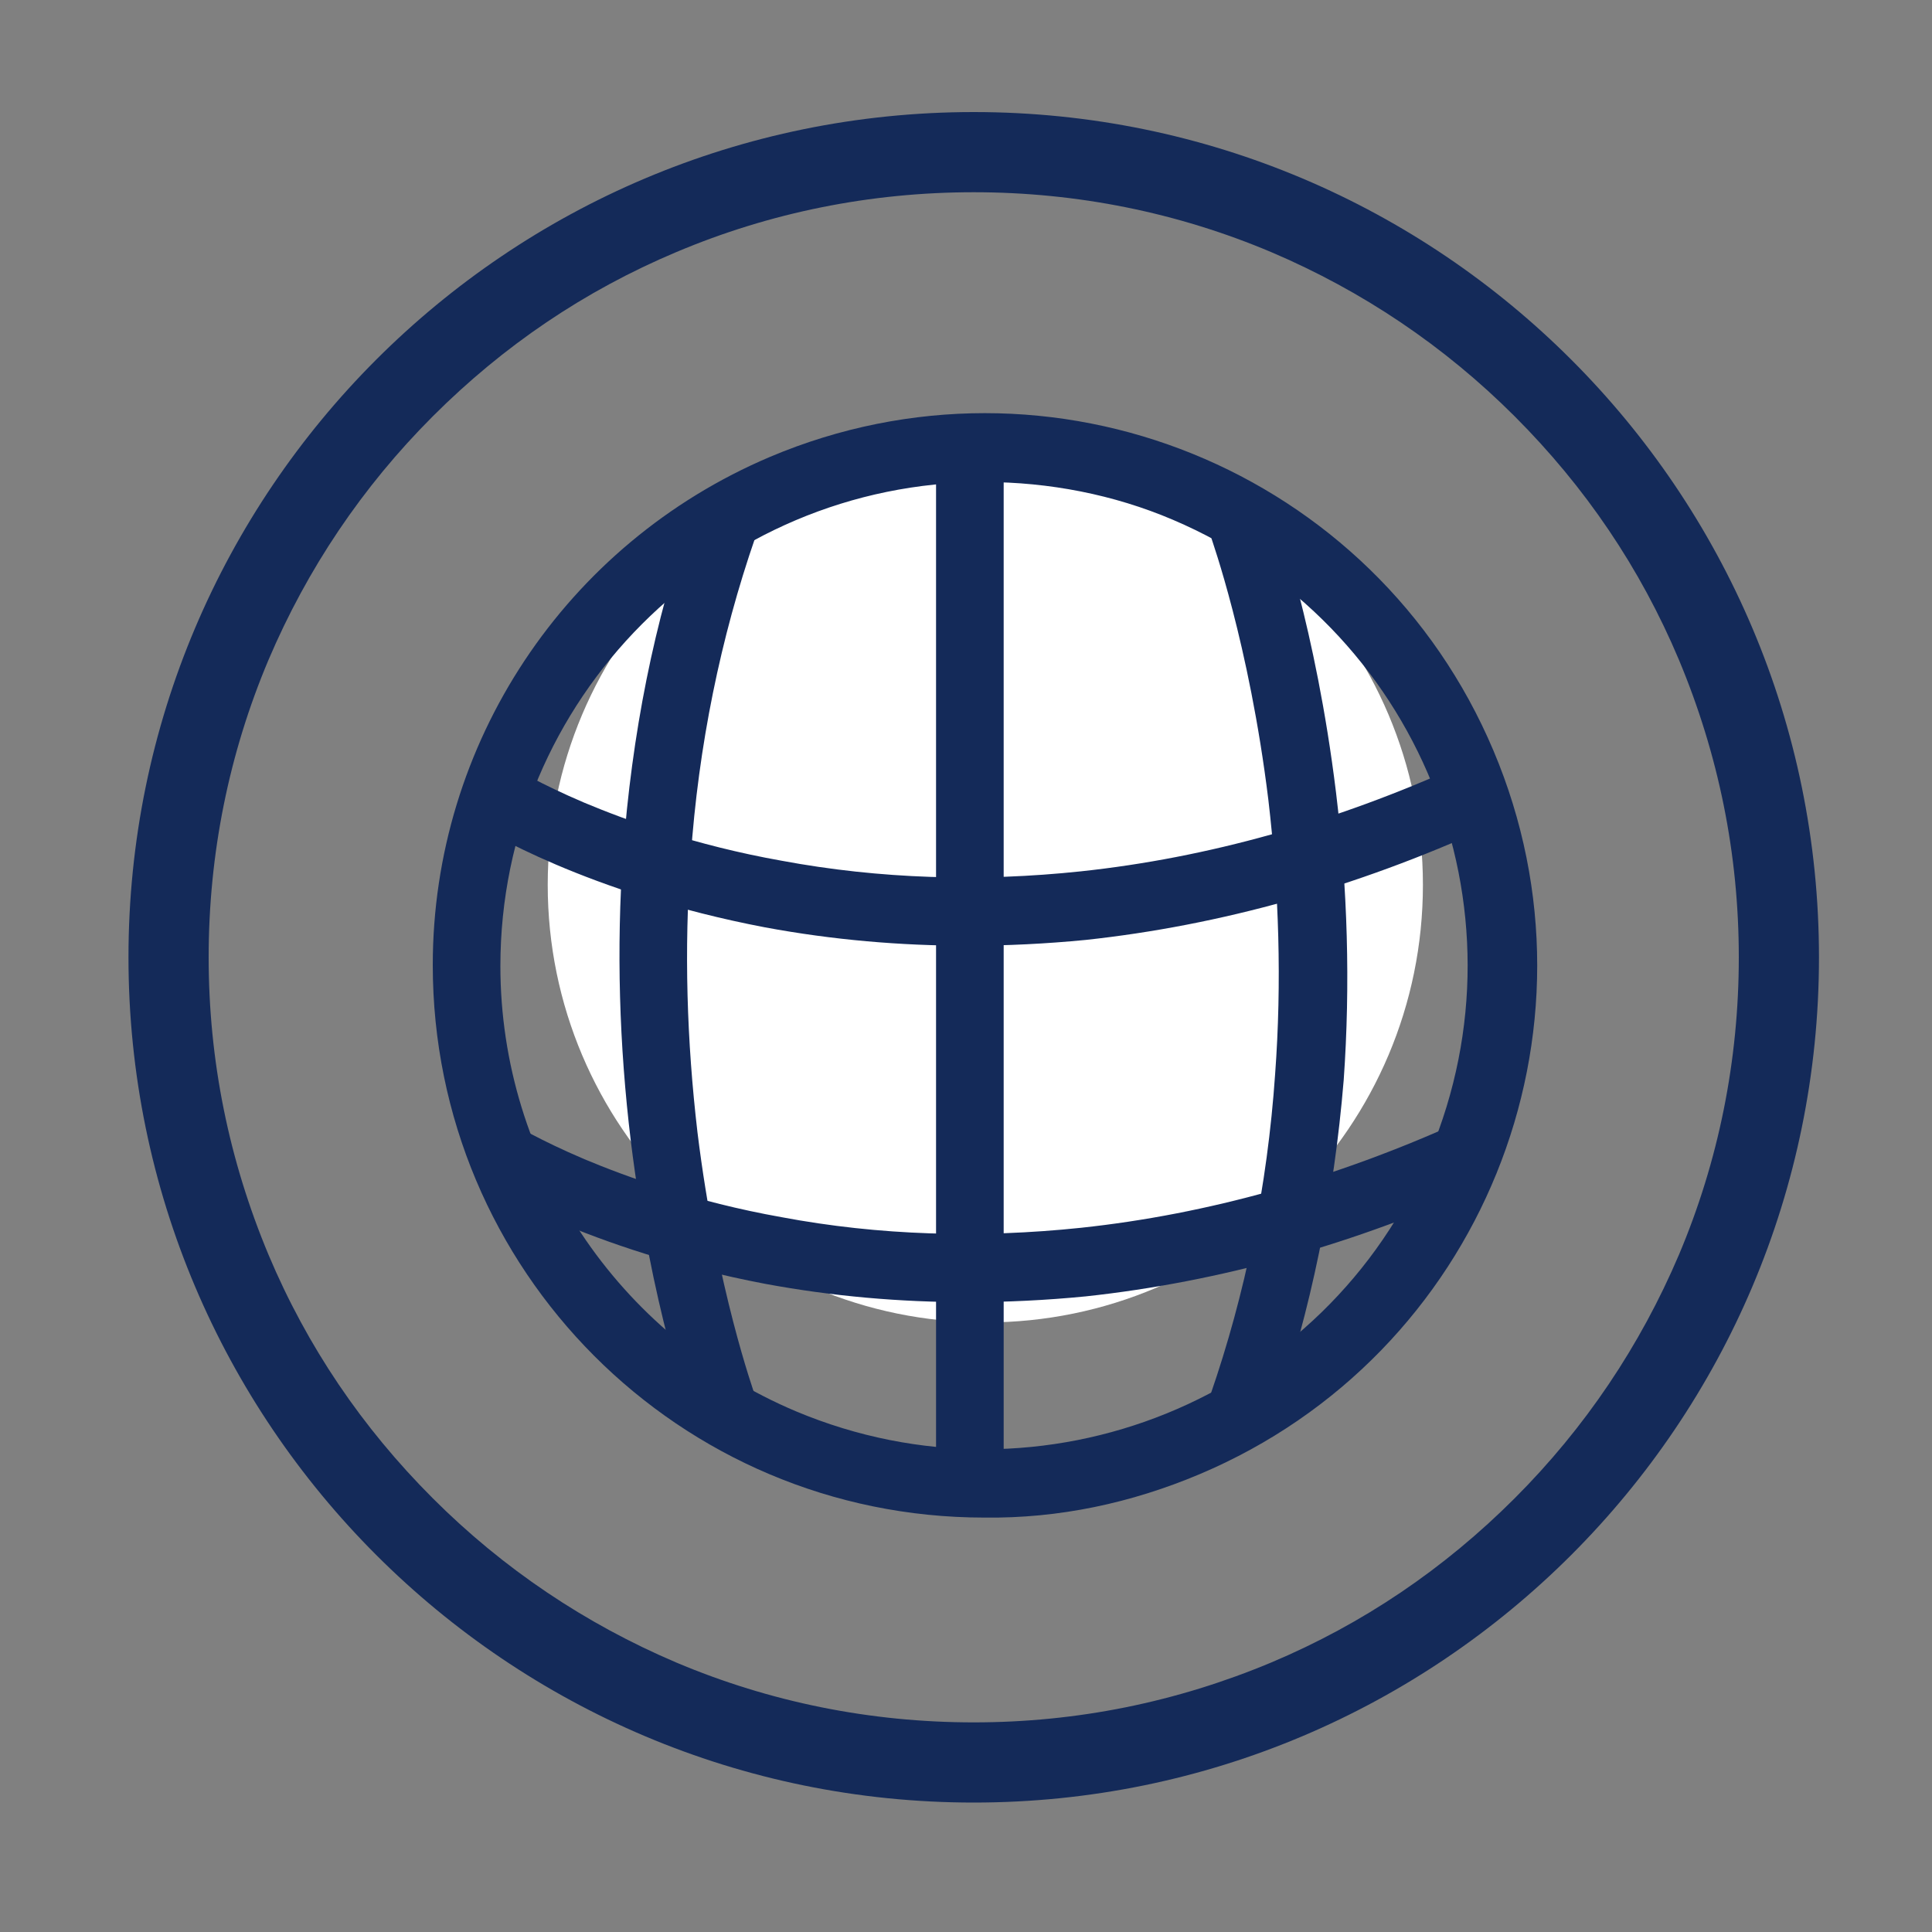 <?xml version="1.0" standalone="no"?><!DOCTYPE svg PUBLIC "-//W3C//DTD SVG 1.1//EN" "http://www.w3.org/Graphics/SVG/1.1/DTD/svg11.dtd"><svg t="1703924108051" class="icon" viewBox="0 0 1024 1024" version="1.1" xmlns="http://www.w3.org/2000/svg" p-id="30402" width="64" height="64" xmlns:xlink="http://www.w3.org/1999/xlink"><rect x="0" y="0" width="1024" height="1024" fill="#808080" stroke="none"/><path d="M290.304 468.992c0 128 103.936 231.936 231.936 231.936 128 0 231.936-103.936 231.936-231.936 0-128-103.936-231.936-231.936-231.936-128 0-231.936 103.936-231.936 231.936z" fill="#FFFFFF" p-id="30403"></path><path d="M516.096 101.888c54.784 0 108.032 10.752 157.696 31.744 48.128 20.48 91.648 49.664 129.024 87.04 37.376 37.376 66.56 80.384 87.04 129.024 20.992 50.176 31.744 102.912 31.744 157.696s-10.752 108.032-31.744 157.696c-20.48 48.128-49.664 91.648-87.04 129.024-37.376 37.376-80.384 66.56-129.024 87.04-50.176 20.992-102.912 31.744-157.696 31.744s-108.032-10.752-157.696-31.744c-48.128-20.48-91.648-49.664-129.024-87.04-37.376-37.376-66.56-80.384-87.04-129.024-20.992-50.176-31.744-102.912-31.744-157.696s10.752-108.032 31.744-157.696c20.48-48.128 49.664-91.648 87.04-129.024s80.384-66.56 129.024-87.04c49.664-20.992 102.912-31.744 157.696-31.744m0-42.496c-247.296 0-448 200.704-448 448s200.704 448 448 448 448-200.704 448-448-200.704-448-448-448z" fill="#142a59" p-id="30404" data-spm-anchor-id="a313x.search_index.0.i84.57563a81hkR9SA" class="selected"></path><path d="M521.728 804.352c-161.792 0-292.352-131.072-292.352-292.864 0-117.248 70.144-223.232 178.688-269.312 148.992-62.976 320.512 6.656 383.488 155.648 62.976 148.992-6.656 320.512-155.648 383.488-36.352 15.36-74.752 23.552-114.176 23.04z m0-548.864c-141.824 0-256.512 115.2-256.512 256.512 0 102.912 61.952 196.096 156.672 236.032 130.56 54.784 281.088-6.144 335.872-136.704 54.784-130.56-6.144-280.576-136.192-335.872-31.232-13.312-65.536-19.968-99.84-19.968z" p-id="30405" data-spm-anchor-id="a313x.search_index.0.i86.57563a81hkR9SA" class="selected" fill="#142a59"></path><path d="M513.024 501.248c-35.84 0-71.68-3.072-107.52-9.728-94.208-17.92-150.528-52.736-152.576-54.272l19.456-30.208-9.728 15.36 9.728-15.36s13.312 8.192 37.376 18.432c22.016 9.216 58.368 22.528 104.448 30.72 52.224 9.728 105.472 11.264 158.72 5.632 67.072-7.168 134.656-26.112 201.216-56.32l14.848 32.768c-70.656 32.256-142.336 52.224-213.504 59.904-20.992 2.048-41.984 3.072-62.464 3.072z m0 188.928c-35.84 0-71.68-3.072-107.52-9.728-94.208-17.92-150.528-52.736-152.576-54.272l19.456-30.208-9.728 15.36 9.728-15.36s13.312 8.192 37.376 18.432c22.016 9.216 58.368 22.528 104.448 30.72 51.712 9.728 104.96 11.264 158.72 5.632 67.072-7.168 134.656-26.112 201.216-56.32l14.848 32.768c-70.656 32.256-142.336 52.224-213.504 59.904-20.992 2.048-41.984 3.072-62.464 3.072z" p-id="30406" data-spm-anchor-id="a313x.search_index.0.i88.57563a81hkR9SA" class="selected" fill="#142a59"></path><path d="M496.128 237.568h35.84v548.864h-35.84V237.568z m179.2 513.536l-33.792-11.776c18.432-53.248 30.208-110.592 34.304-169.984 3.584-48.64 2.048-97.28-3.584-145.408-10.24-83.456-30.208-138.24-30.208-138.752l33.792-12.288c1.024 2.56 21.504 59.392 32.256 146.944 6.144 50.688 7.68 101.888 4.096 152.576-5.12 61.952-17.408 122.368-36.864 178.688z m-308.736 0.512c-1.024-2.56-21.504-59.392-32.256-146.944-6.144-50.688-7.68-101.888-4.096-152.576 4.608-62.464 16.384-122.88 36.352-179.2l33.792 11.776c-18.432 53.248-30.208 110.592-34.304 169.984-3.584 48.64-2.048 97.28 3.584 145.408 10.24 83.456 30.208 138.24 30.208 138.752l-33.28 12.8z" p-id="30407" data-spm-anchor-id="a313x.search_index.0.i87.57563a81hkR9SA" class="selected" fill="#142a59"></path></svg>
